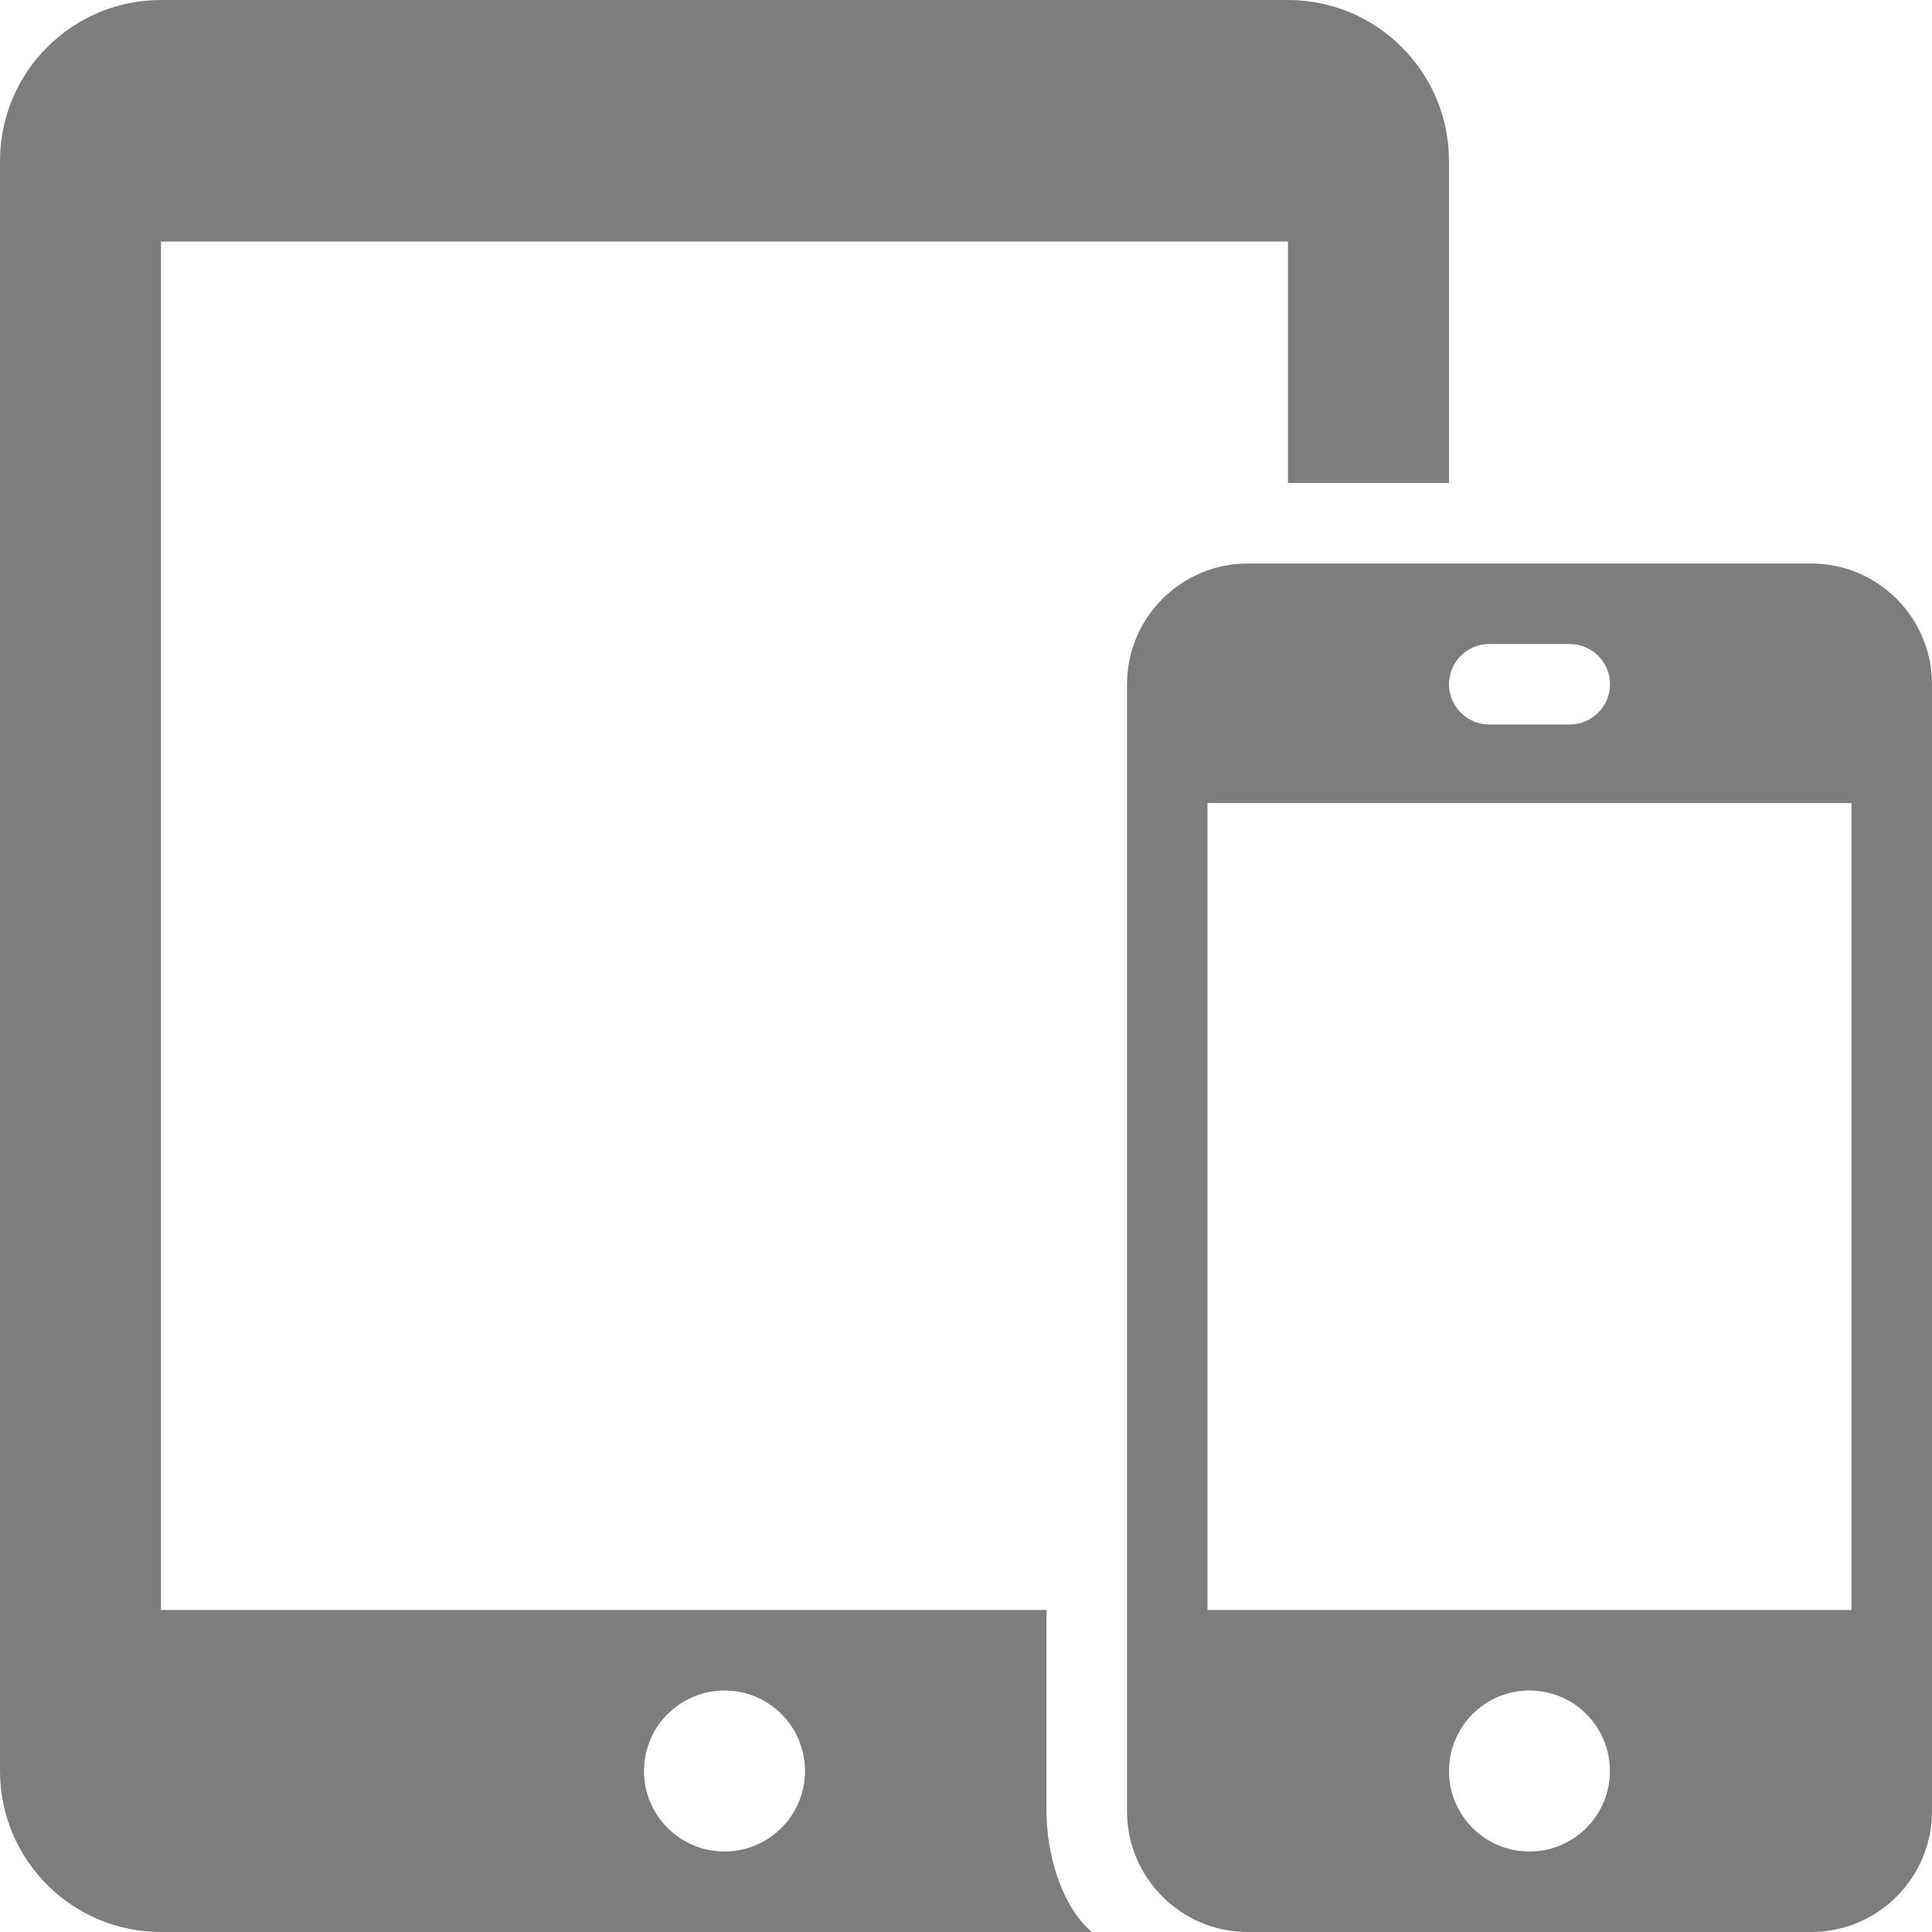 <svg width="24" height="24" xmlns="http://www.w3.org/2000/svg" fill-rule="evenodd" clip-rule="evenodd"><path fill="#7D7D7D" d="M13.563 24h-11.563c-1.104 0-2-.896-2-2v-20c0-1.104.896-2 2-2h14c1.104 0 2 .896 2 2v4h-2v-3h-14v17h11v2.5c0 .524.182 1.175.563 1.5zm8.937-17c.828 0 1.5.672 1.5 1.5v14c0 .826-.671 1.5-1.5 1.5h-7c-.829 0-1.5-.675-1.5-1.5v-14c0-.827.673-1.5 1.5-1.5h7zm-13.5 14c.552 0 1 .448 1 1s-.448 1-1 1-1-.448-1-1 .448-1 1-1zm10 2c-.553 0-1-.448-1-1s.447-1 1-1c.552 0 .999.448.999 1s-.447 1-.999 1zm4-3v-10.024h-8v10.024h8zm-3.5-11c.275 0 .5-.224.5-.5s-.225-.5-.5-.5h-1c-.276 0-.5.224-.5.5s.224.5.5.5h1z"/></svg>